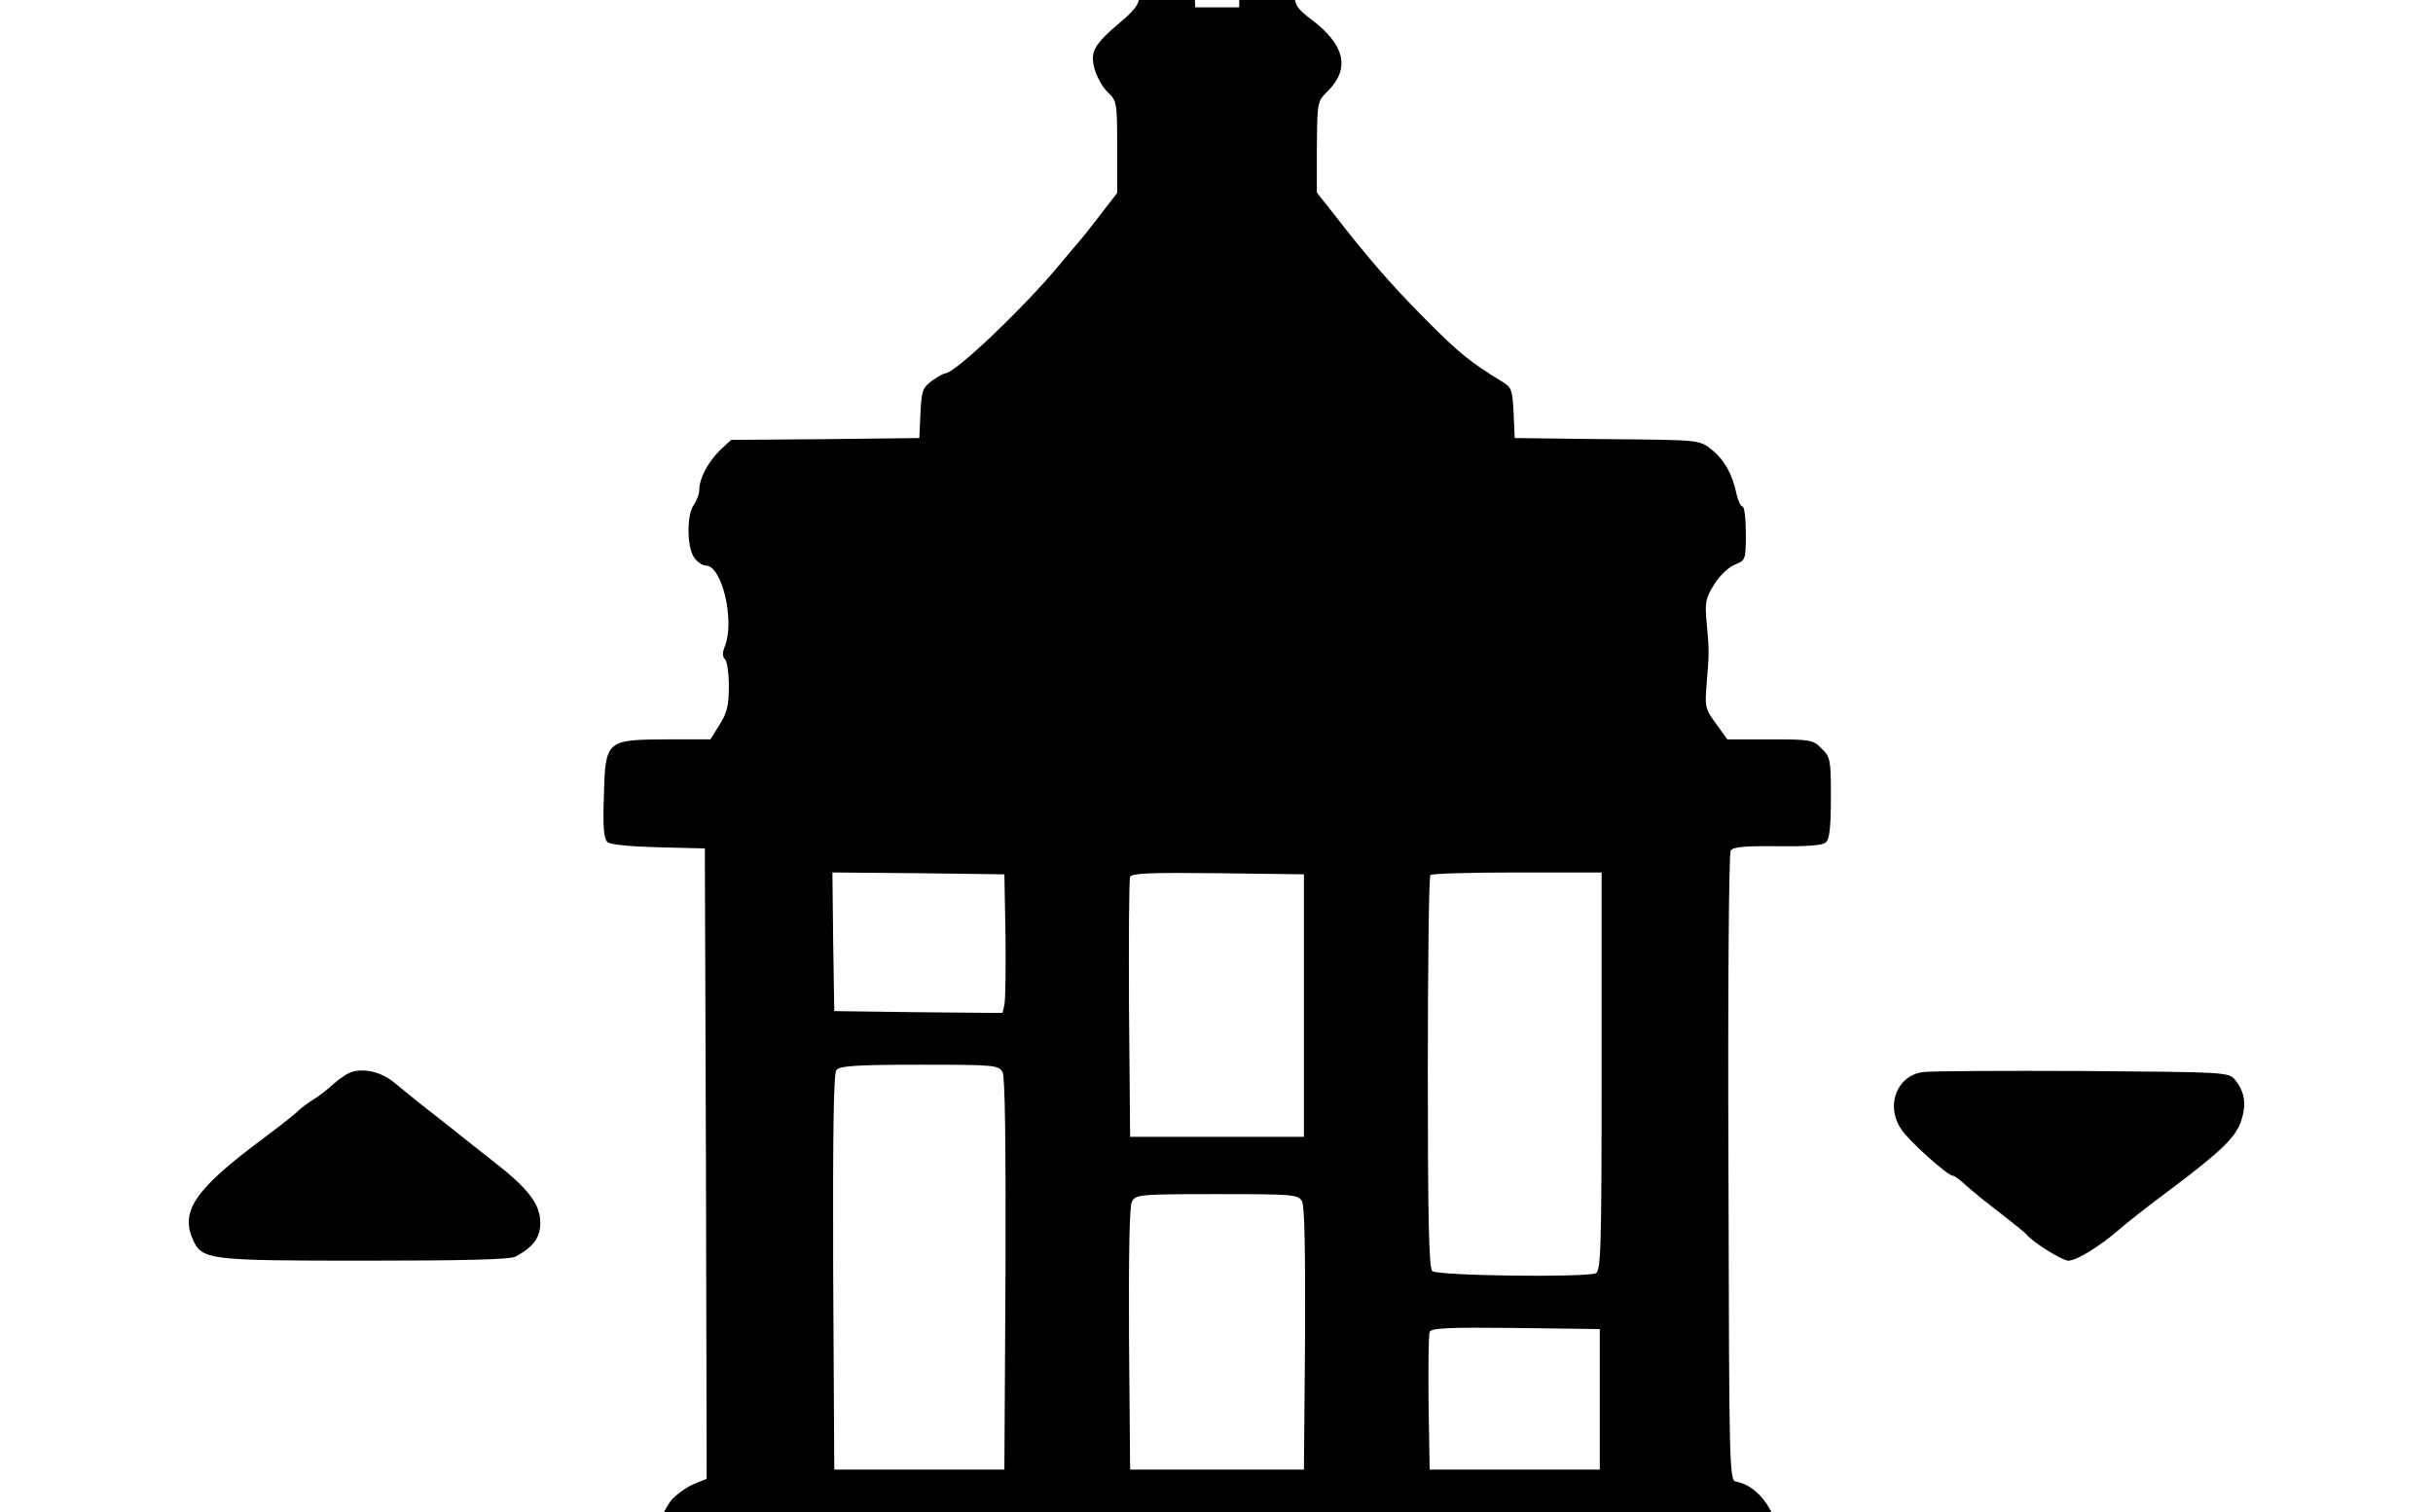 <svg xmlns="http://www.w3.org/2000/svg" width="1544" height="960">
    <path d="M1220.109 680.532c-16.428 2.347-23.703 21.356-13.612 36.141 4.46 7.275 29.57 29.57 32.621 29.57 1.173 0 4.928 2.816 8.449 6.102 3.52 3.285 13.377 11.265 22.06 17.836 8.448 6.57 15.958 12.673 16.662 13.611 3.051 4.225 22.295 16.428 26.285 16.428 5.163 0 19.713-8.918 31.917-19.478 4.693-4.225 19.713-15.959 33.324-26.05 32.387-24.407 41.07-32.856 44.59-43.651 3.286-10.092 2.112-18.07-3.99-25.58-4.224-4.929-5.162-4.929-96.923-5.633-50.926-.235-96.69 0-101.383.704m-996.462-.235c-2.817.704-7.98 4.225-11.735 7.51-3.52 3.286-9.387 7.98-13.376 10.326-3.755 2.347-7.98 5.633-9.388 7.04-1.173 1.409-11.265 9.388-22.295 17.602-43.181 32.151-52.569 45.998-44.355 64.303 5.867 12.673 10.092 13.142 108.893 13.142 62.426 0 92.23-.704 95.75-2.581 11.03-5.867 15.724-11.97 15.724-21.356 0-11.97-7.51-21.826-30.508-39.662-9.622-7.51-22.295-17.601-28.162-22.295-5.633-4.459-14.081-11.03-18.54-14.55s-11.265-9.153-15.255-12.438c-7.979-6.571-18.305-9.387-26.753-7.04M739.244-23.28c-13.142 9.387-16.193 13.142-16.193 20.887 0 4.693-3.05 8.918-11.734 16.193-17.132 14.55-19.713 19.01-16.662 30.04 1.408 5.162 5.163 11.733 8.448 14.784 5.632 5.398 5.867 6.571 5.867 34.733v29.1l-11.03 14.317c-6.102 7.979-11.734 15.02-12.438 15.723s-6.806 7.98-13.846 16.428c-23 27.458-65.712 68.058-71.813 68.058-.939 0-4.694 2.112-8.449 4.694-5.867 4.459-6.57 6.336-7.275 20.652l-.704 15.723-59.844.705-59.61.469-6.805 6.336c-7.745 7.51-13.377 18.07-13.377 25.346 0 2.582-1.643 7.04-3.52 9.622-4.46 6.102-4.46 26.52.234 33.325 1.878 2.816 5.398 5.163 7.51 5.163 10.091 0 18.305 34.498 12.204 50.691-1.878 4.46-1.878 7.04 0 8.918 1.173 1.174 2.346 8.918 2.346 17.132 0 11.734-1.173 16.897-5.867 24.172l-5.867 9.388h-27.692c-38.488.234-38.958.47-39.896 35.906-.704 20.652 0 27.223 2.347 29.336 2.112 1.642 14.785 2.816 32.62 3.285l29.101.704.704 199.95.47 200.184-7.98 3.285c-4.224 1.643-10.56 6.102-13.846 9.622-6.571 7.276-14.55 29.805-12.438 35.203 1.173 3.05 44.59 3.52 358.595 3.05l357.421-.703-.704-9.622c-1.173-19.01-13.377-36.376-27.458-38.958-4.693-.704-4.693-2.816-5.163-199.01-.469-109.128.235-199.715 1.409-201.593 1.408-2.347 8.683-3.05 29.57-2.816 17.835.235 28.63-.47 30.743-2.347 2.347-1.877 3.286-9.387 3.286-28.396 0-23.938-.235-25.815-5.868-31.213-5.397-5.633-7.04-5.867-32.62-5.867h-27.224l-7.275-10.092c-6.806-9.152-7.04-10.795-5.867-25.11 1.643-19.245 1.643-21.357 0-38.958-1.173-12.907-.704-15.489 4.929-24.407 3.52-5.632 9.387-11.03 13.142-12.438 6.57-2.582 6.806-3.051 6.806-19.713 0-9.388-.94-17.132-2.113-17.132s-2.816-3.52-3.754-7.745c-2.582-12.673-7.98-22.295-16.194-28.631-7.51-5.867-7.744-5.867-66.18-6.336l-58.436-.705-.704-15.958c-.704-14.316-1.174-16.193-7.04-19.713-20.418-12.438-27.458-18.07-49.519-40.366-22.294-22.53-35.671-38.018-59.374-68.527l-8.918-11.265V93.356c.234-28.631.234-28.866 6.806-35.437q21.825-21.473-10.561-45.763c-8.214-6.102-10.326-9.153-10.326-14.785 0-7.51-6.337-14.785-20.418-23.468-12.203-7.51-14.785-4.928-14.785 14.315V4.646h-27.927l-.704-16.897c-.939-20.417-3.285-21.825-18.54-11.03m-101.148 616.98c.235 21.357 0 41.07-.704 44.12l-1.173 5.164-53.508-.47-53.273-.704-.704-44.12-.47-43.886 54.447.47 54.681.704zm189.389 44.59v83.313h-110.3l-.705-80.966c-.235-44.59 0-82.374.704-84.016.704-2.347 13.142-2.817 55.62-2.347l54.68.704zm188.92 42.008c0 113.117-.47 126.494-3.756 127.902-7.275 2.817-100.678 1.643-103.73-1.408-2.111-2.112-2.815-33.325-2.815-126.259 0-68.058.704-124.382 1.642-125.086.704-.938 25.58-1.643 55.15-1.643h53.508zm-380.186.235c1.642 3.05 2.112 45.528 1.877 128.371l-.704 123.913H529.438l-.704-125.32c-.235-90.588.235-126.26 2.112-128.372 2.112-2.582 13.377-3.286 52.804-3.286 47.17 0 50.222.235 52.569 4.694m190.092 82.139c1.643 2.816 2.113 32.856 1.878 87.302l-.704 82.843h-110.3l-.705-82.843c-.235-54.446.235-84.486 1.877-87.302 2.347-4.459 5.163-4.694 53.977-4.694s51.63.235 53.977 4.694m188.92 125.555v44.59H907.277l-.704-42.243c-.235-22.999 0-43.416.704-45.06.704-2.58 12.203-3.05 54.446-2.58l53.508.703z" style="stroke-width:.235"/>
</svg>

